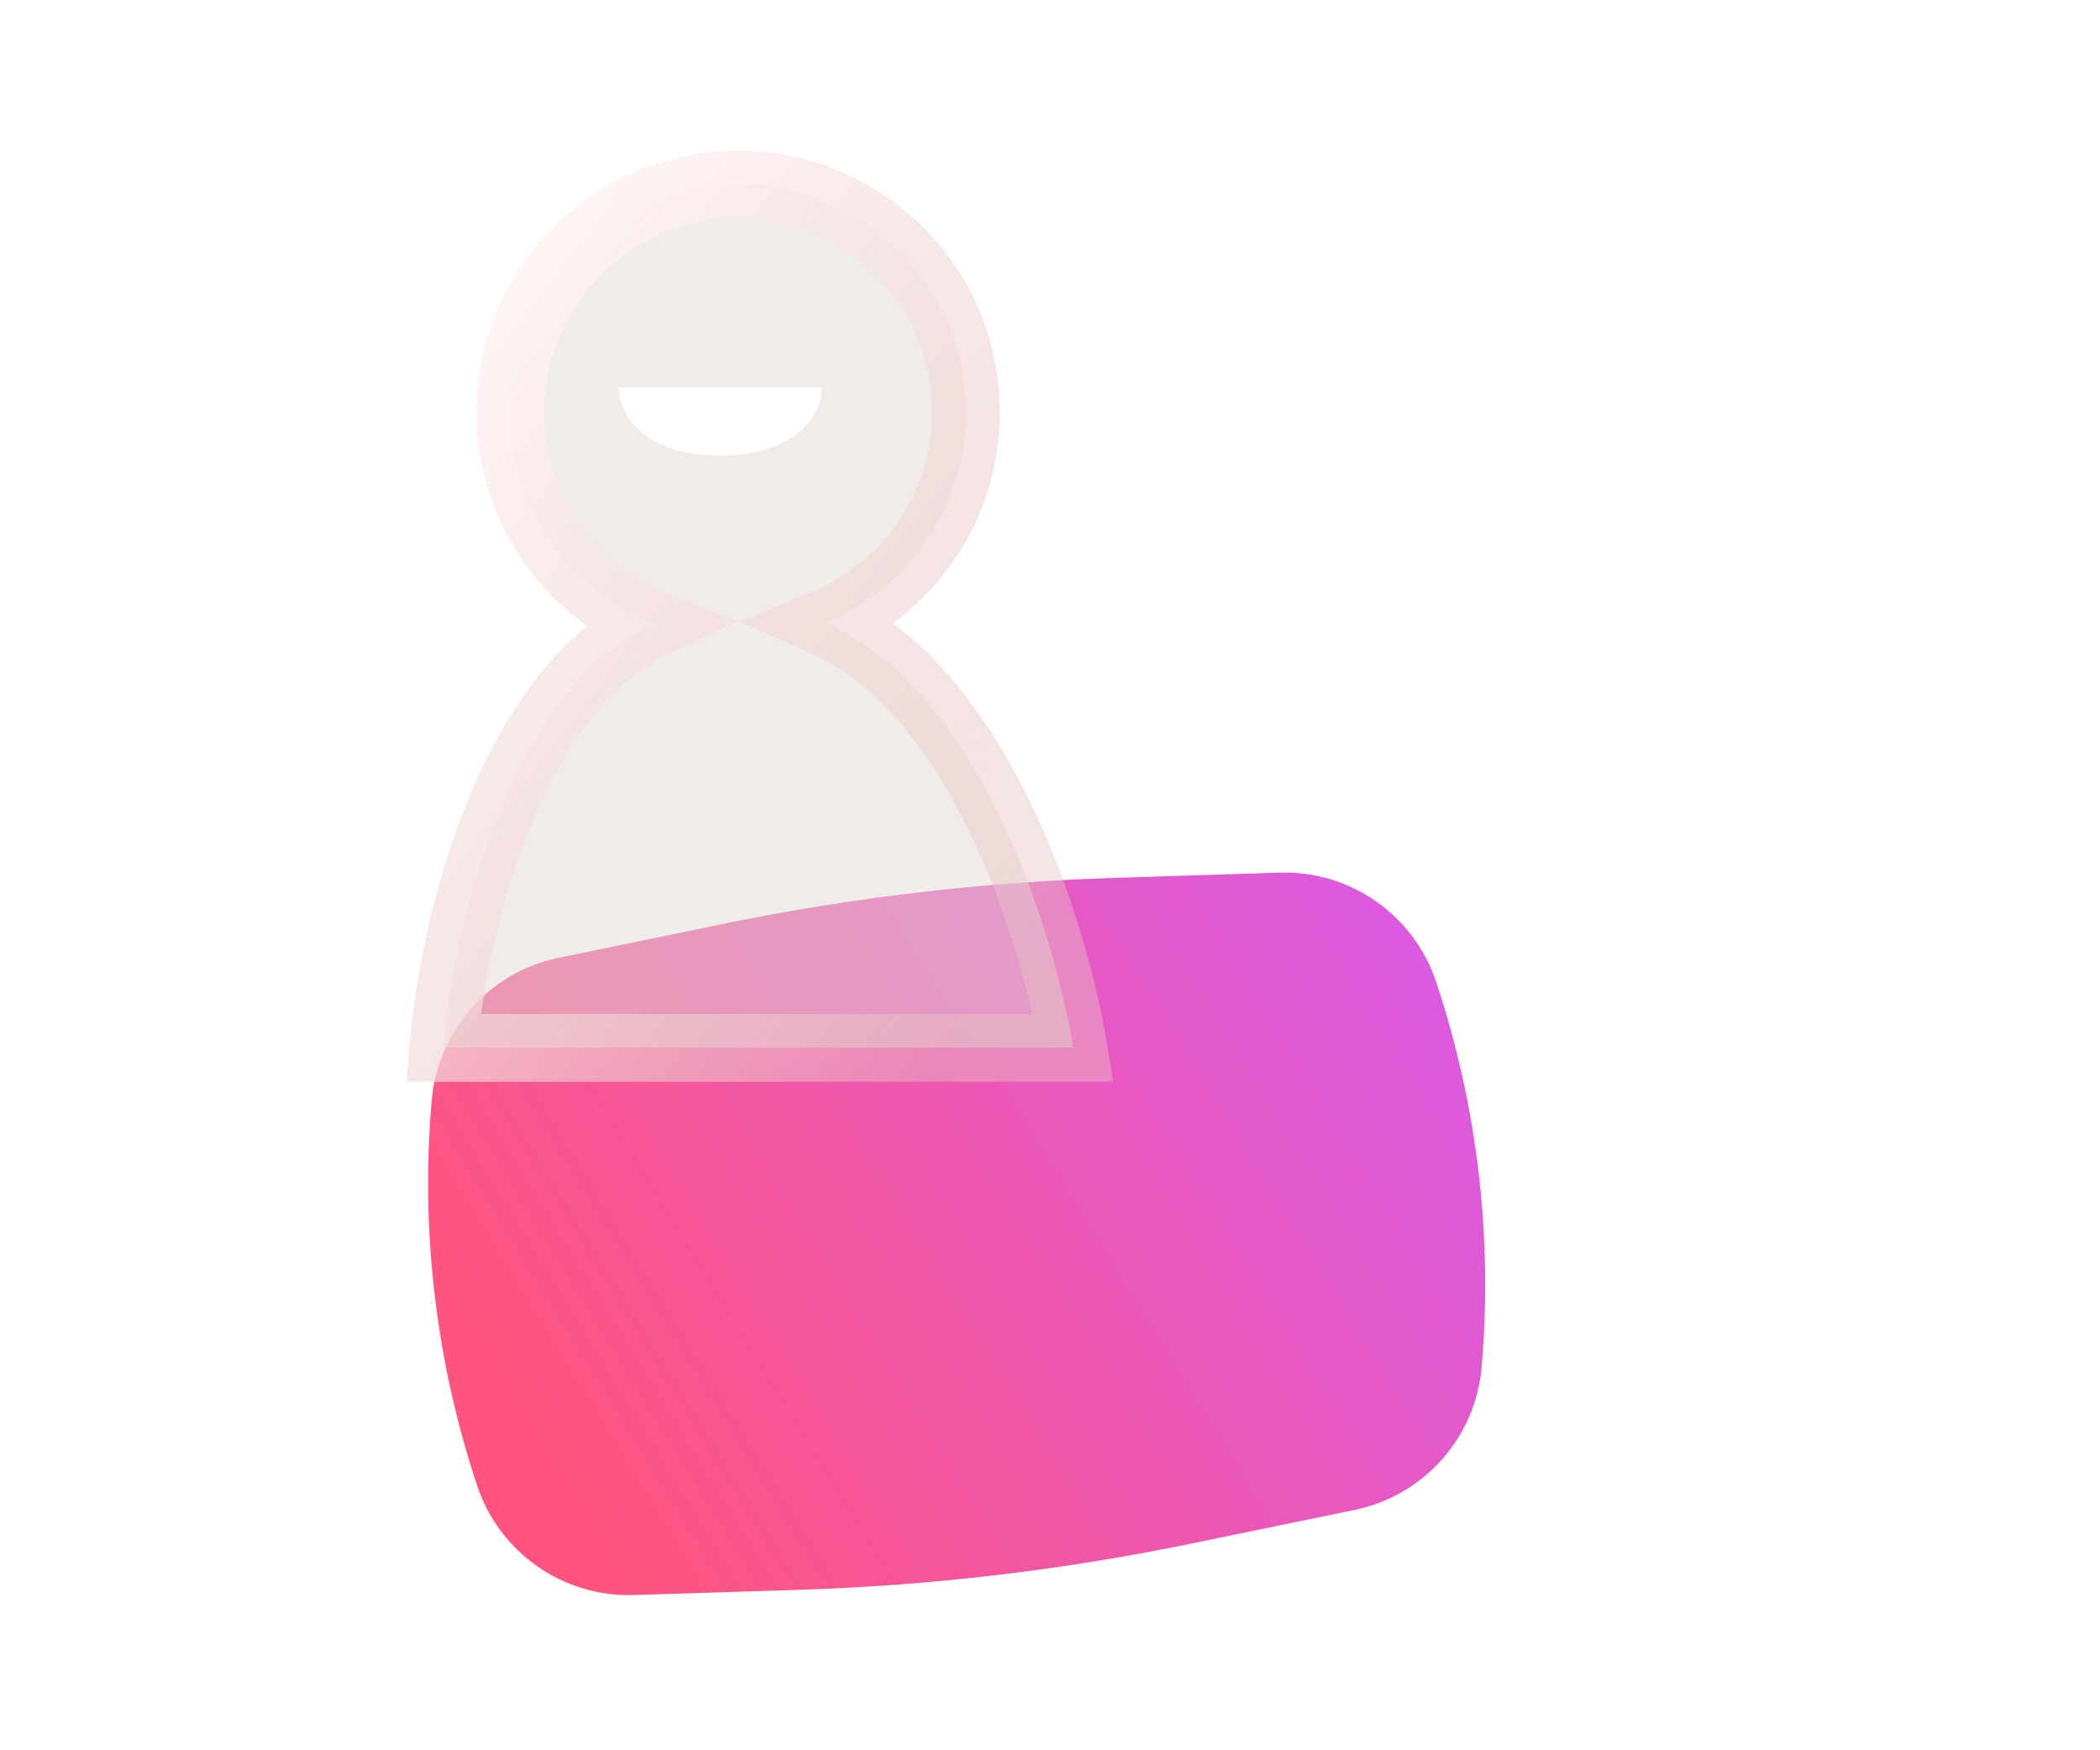 <svg width="90" height="75" viewBox="0 0 90 75" fill="none" xmlns="http://www.w3.org/2000/svg">
<g clip-path="url(#clip0_38_380)">
<g filter="url(#filter0_ddd_38_380)">
<g filter="url(#filter1_bd_38_380)">
<path d="M18.501 30.879C18.762 27.863 20.973 25.377 23.938 24.766L30.932 23.324C36.454 22.185 42.064 21.523 47.7 21.343L54.837 21.116C57.863 21.02 60.592 22.923 61.548 25.794C63.318 31.108 63.981 36.728 63.499 42.308C63.238 45.324 61.027 47.81 58.062 48.421L51.068 49.863C45.546 51.002 39.936 51.664 34.3 51.844L27.163 52.071C24.137 52.167 21.408 50.264 20.452 47.393C18.682 42.079 18.018 36.459 18.501 30.879Z" fill="url(#paint0_linear_38_380)"/>
</g>
</g>
<g filter="url(#filter2_bd_38_380)">
<mask id="path-2-outside-1_38_380" maskUnits="userSpaceOnUse" x="17" y="3" width="31" height="41" fill="black">
<rect fill="white" x="17" y="3" width="31" height="41"/>
<path fill-rule="evenodd" clip-rule="evenodd" d="M35.383 23.781C38.915 22.312 41.399 18.827 41.399 14.763C41.399 9.371 37.028 5 31.636 5C26.244 5 21.873 9.371 21.873 14.763C21.873 18.869 24.408 22.383 27.998 23.826C21.869 26.737 19.448 36.638 19 42H46C45.099 36.61 41.821 26.634 35.383 23.781Z"/>
</mask>
<path fill-rule="evenodd" clip-rule="evenodd" d="M35.383 23.781C38.915 22.312 41.399 18.827 41.399 14.763C41.399 9.371 37.028 5 31.636 5C26.244 5 21.873 9.371 21.873 14.763C21.873 18.869 24.408 22.383 27.998 23.826C21.869 26.737 19.448 36.638 19 42H46C45.099 36.61 41.821 26.634 35.383 23.781Z" fill="#E1DBD4" fill-opacity="0.5" shape-rendering="crispEdges"/>
<path d="M35.383 23.781L34.825 22.441L31.706 23.739L34.795 25.108L35.383 23.781ZM27.998 23.826L28.621 25.137L31.615 23.715L28.54 22.479L27.998 23.826ZM19 42L17.554 41.879L17.422 43.452H19V42ZM46 42V43.452H47.714L47.432 41.761L46 42ZM39.947 14.763C39.947 18.221 37.836 21.189 34.825 22.441L35.94 25.121C39.995 23.434 42.85 19.434 42.85 14.763H39.947ZM31.636 6.451C36.226 6.451 39.947 10.173 39.947 14.763H42.85C42.85 8.569 37.83 3.549 31.636 3.549V6.451ZM23.325 14.763C23.325 10.173 27.046 6.451 31.636 6.451V3.549C25.442 3.549 20.422 8.569 20.422 14.763H23.325ZM28.54 22.479C25.48 21.25 23.325 18.256 23.325 14.763H20.422C20.422 19.482 23.336 23.517 27.457 25.172L28.54 22.479ZM27.376 22.515C23.82 24.204 21.5 27.819 20.024 31.447C18.531 35.119 17.787 39.083 17.554 41.879L20.446 42.121C20.661 39.555 21.352 35.888 22.713 32.541C24.092 29.151 26.047 26.359 28.621 25.137L27.376 22.515ZM19 43.452H46V40.548H19V43.452ZM47.432 41.761C46.962 38.953 45.88 34.972 44.07 31.298C42.279 27.663 39.654 24.086 35.971 22.454L34.795 25.108C37.55 26.329 39.783 29.167 41.466 32.581C43.129 35.956 44.137 39.657 44.568 42.239L47.432 41.761Z" fill="url(#paint1_linear_38_380)" mask="url(#path-2-outside-1_38_380)"/>
</g>
<g filter="url(#filter3_dddddd_38_380)">
<path d="M35.223 16.612H26.515C26.515 17.579 27.386 19.515 30.869 19.515C34.352 19.515 35.223 17.579 35.223 16.612Z" fill="white"/>
</g>
<g filter="url(#filter4_dddddd_38_380)">
<path d="M52.701 31.051H49.206V34.467H46.614V31.051H43.139V28.601H46.614V25.185H49.206V28.601H52.701V31.051Z" fill="white"/>
</g>
<g filter="url(#filter5_ddd_38_380)">
<path d="M62.183 17.982V33.607H58.567V20.884H55.442V17.982H62.183Z" fill="white" fill-opacity="0.03"/>
<path d="M62.183 17.982H63.175V16.99H62.183V17.982ZM62.183 33.607V34.599H63.175V33.607H62.183ZM58.567 33.607H57.575V34.599H58.567V33.607ZM58.567 20.884H59.559V19.892H58.567V20.884ZM55.442 20.884H54.45V21.876H55.442V20.884ZM55.442 17.982V16.99H54.45V17.982H55.442ZM61.191 17.982V33.607H63.175V17.982H61.191ZM62.183 32.615H58.567V34.599H62.183V32.615ZM59.559 33.607V20.884H57.575V33.607H59.559ZM58.567 19.892H55.442V21.876H58.567V19.892ZM56.434 20.884V17.982H54.45V20.884H56.434ZM55.442 18.974H62.183V16.99H55.442V18.974Z" fill="url(#paint2_linear_38_380)"/>
</g>
</g>
<defs>
<filter id="filter0_ddd_38_380" x="-7.906" y="-4.142" width="97.811" height="83.47" filterUnits="userSpaceOnUse" color-interpolation-filters="sRGB">
<feFlood flood-opacity="0" result="BackgroundImageFix"/>
<feColorMatrix in="SourceAlpha" type="matrix" values="0 0 0 0 0 0 0 0 0 0 0 0 0 0 0 0 0 0 127 0" result="hardAlpha"/>
<feOffset dy="3.287"/>
<feGaussianBlur stdDeviation="1.972"/>
<feColorMatrix type="matrix" values="0 0 0 0 1 0 0 0 0 0.322 0 0 0 0 0.322 0 0 0 0.206 0"/>
<feBlend mode="normal" in2="BackgroundImageFix" result="effect1_dropShadow_38_380"/>
<feColorMatrix in="SourceAlpha" type="matrix" values="0 0 0 0 0 0 0 0 0 0 0 0 0 0 0 0 0 0 127 0" result="hardAlpha"/>
<feOffset dy="9.087"/>
<feGaussianBlur stdDeviation="5.452"/>
<feColorMatrix type="matrix" values="0 0 0 0 1 0 0 0 0 0.322 0 0 0 0 0.322 0 0 0 0.295 0"/>
<feBlend mode="normal" in2="effect1_dropShadow_38_380" result="effect2_dropShadow_38_380"/>
<feColorMatrix in="SourceAlpha" type="matrix" values="0 0 0 0 0 0 0 0 0 0 0 0 0 0 0 0 0 0 127 0" result="hardAlpha"/>
<feOffset dy="1"/>
<feGaussianBlur stdDeviation="13.127"/>
<feColorMatrix type="matrix" values="0 0 0 0 1 0 0 0 0 0.322 0 0 0 0 0.322 0 0 0 0.384 0"/>
<feBlend mode="normal" in2="effect2_dropShadow_38_380" result="effect3_dropShadow_38_380"/>
<feBlend mode="normal" in="SourceGraphic" in2="effect3_dropShadow_38_380" result="shape"/>
</filter>
<filter id="filter1_bd_38_380" x="12.543" y="15.307" width="56.914" height="45.476" filterUnits="userSpaceOnUse" color-interpolation-filters="sRGB">
<feFlood flood-opacity="0" result="BackgroundImageFix"/>
<feGaussianBlur in="BackgroundImage" stdDeviation="2.903"/>
<feComposite in2="SourceAlpha" operator="in" result="effect1_backgroundBlur_38_380"/>
<feColorMatrix in="SourceAlpha" type="matrix" values="0 0 0 0 0 0 0 0 0 0 0 0 0 0 0 0 0 0 127 0" result="hardAlpha"/>
<feOffset dy="2.903"/>
<feGaussianBlur stdDeviation="2.903"/>
<feComposite in2="hardAlpha" operator="out"/>
<feColorMatrix type="matrix" values="0 0 0 0 0.733 0 0 0 0 0.558 0 0 0 0 0.503 0 0 0 0.21 0"/>
<feBlend mode="normal" in2="effect1_backgroundBlur_38_380" result="effect2_dropShadow_38_380"/>
<feBlend mode="normal" in="SourceGraphic" in2="effect2_dropShadow_38_380" result="shape"/>
</filter>
<filter id="filter2_bd_38_380" x="11.617" y="-2.257" width="41.904" height="54.417" filterUnits="userSpaceOnUse" color-interpolation-filters="sRGB">
<feFlood flood-opacity="0" result="BackgroundImageFix"/>
<feGaussianBlur in="BackgroundImage" stdDeviation="2.903"/>
<feComposite in2="SourceAlpha" operator="in" result="effect1_backgroundBlur_38_380"/>
<feColorMatrix in="SourceAlpha" type="matrix" values="0 0 0 0 0 0 0 0 0 0 0 0 0 0 0 0 0 0 127 0" result="hardAlpha"/>
<feOffset dy="2.903"/>
<feGaussianBlur stdDeviation="2.903"/>
<feComposite in2="hardAlpha" operator="out"/>
<feColorMatrix type="matrix" values="0 0 0 0 0.733 0 0 0 0 0.558 0 0 0 0 0.503 0 0 0 0.21 0"/>
<feBlend mode="normal" in2="effect1_backgroundBlur_38_380" result="effect2_dropShadow_38_380"/>
<feBlend mode="normal" in="SourceGraphic" in2="effect2_dropShadow_38_380" result="shape"/>
</filter>
<filter id="filter3_dddddd_38_380" x="-1.479" y="-11.382" width="64.696" height="58.89" filterUnits="userSpaceOnUse" color-interpolation-filters="sRGB">
<feFlood flood-opacity="0" result="BackgroundImageFix"/>
<feColorMatrix in="SourceAlpha" type="matrix" values="0 0 0 0 0 0 0 0 0 0 0 0 0 0 0 0 0 0 127 0" result="hardAlpha"/>
<feOffset/>
<feGaussianBlur stdDeviation="0.333"/>
<feColorMatrix type="matrix" values="0 0 0 0 0.996 0 0 0 0 0.82 0 0 0 0 0.745 0 0 0 1 0"/>
<feBlend mode="normal" in2="BackgroundImageFix" result="effect1_dropShadow_38_380"/>
<feColorMatrix in="SourceAlpha" type="matrix" values="0 0 0 0 0 0 0 0 0 0 0 0 0 0 0 0 0 0 127 0" result="hardAlpha"/>
<feOffset/>
<feGaussianBlur stdDeviation="0.667"/>
<feColorMatrix type="matrix" values="0 0 0 0 0.996 0 0 0 0 0.911 0 0 0 0 0.745 0 0 0 1 0"/>
<feBlend mode="normal" in2="effect1_dropShadow_38_380" result="effect2_dropShadow_38_380"/>
<feColorMatrix in="SourceAlpha" type="matrix" values="0 0 0 0 0 0 0 0 0 0 0 0 0 0 0 0 0 0 127 0" result="hardAlpha"/>
<feOffset/>
<feGaussianBlur stdDeviation="2.333"/>
<feColorMatrix type="matrix" values="0 0 0 0 0.996 0 0 0 0 0.956 0 0 0 0 0.745 0 0 0 1 0"/>
<feBlend mode="normal" in2="effect2_dropShadow_38_380" result="effect3_dropShadow_38_380"/>
<feColorMatrix in="SourceAlpha" type="matrix" values="0 0 0 0 0 0 0 0 0 0 0 0 0 0 0 0 0 0 127 0" result="hardAlpha"/>
<feOffset/>
<feGaussianBlur stdDeviation="4.666"/>
<feColorMatrix type="matrix" values="0 0 0 0 0.996 0 0 0 0 0.911 0 0 0 0 0.745 0 0 0 1 0"/>
<feBlend mode="normal" in2="effect3_dropShadow_38_380" result="effect4_dropShadow_38_380"/>
<feColorMatrix in="SourceAlpha" type="matrix" values="0 0 0 0 0 0 0 0 0 0 0 0 0 0 0 0 0 0 127 0" result="hardAlpha"/>
<feOffset/>
<feGaussianBlur stdDeviation="7.998"/>
<feColorMatrix type="matrix" values="0 0 0 0 0.996 0 0 0 0 0.926 0 0 0 0 0.745 0 0 0 1 0"/>
<feBlend mode="normal" in2="effect4_dropShadow_38_380" result="effect5_dropShadow_38_380"/>
<feColorMatrix in="SourceAlpha" type="matrix" values="0 0 0 0 0 0 0 0 0 0 0 0 0 0 0 0 0 0 127 0" result="hardAlpha"/>
<feOffset/>
<feGaussianBlur stdDeviation="13.997"/>
<feColorMatrix type="matrix" values="0 0 0 0 0.996 0 0 0 0 0.79 0 0 0 0 0.745 0 0 0 1 0"/>
<feBlend mode="normal" in2="effect5_dropShadow_38_380" result="effect6_dropShadow_38_380"/>
<feBlend mode="normal" in="SourceGraphic" in2="effect6_dropShadow_38_380" result="shape"/>
</filter>
<filter id="filter4_dddddd_38_380" x="11.849" y="-6.104" width="72.142" height="71.861" filterUnits="userSpaceOnUse" color-interpolation-filters="sRGB">
<feFlood flood-opacity="0" result="BackgroundImageFix"/>
<feColorMatrix in="SourceAlpha" type="matrix" values="0 0 0 0 0 0 0 0 0 0 0 0 0 0 0 0 0 0 127 0" result="hardAlpha"/>
<feOffset/>
<feGaussianBlur stdDeviation="0.372"/>
<feColorMatrix type="matrix" values="0 0 0 0 0.996 0 0 0 0 0.82 0 0 0 0 0.745 0 0 0 1 0"/>
<feBlend mode="normal" in2="BackgroundImageFix" result="effect1_dropShadow_38_380"/>
<feColorMatrix in="SourceAlpha" type="matrix" values="0 0 0 0 0 0 0 0 0 0 0 0 0 0 0 0 0 0 127 0" result="hardAlpha"/>
<feOffset/>
<feGaussianBlur stdDeviation="0.745"/>
<feColorMatrix type="matrix" values="0 0 0 0 0.996 0 0 0 0 0.911 0 0 0 0 0.745 0 0 0 1 0"/>
<feBlend mode="normal" in2="effect1_dropShadow_38_380" result="effect2_dropShadow_38_380"/>
<feColorMatrix in="SourceAlpha" type="matrix" values="0 0 0 0 0 0 0 0 0 0 0 0 0 0 0 0 0 0 127 0" result="hardAlpha"/>
<feOffset/>
<feGaussianBlur stdDeviation="2.607"/>
<feColorMatrix type="matrix" values="0 0 0 0 0.996 0 0 0 0 0.956 0 0 0 0 0.745 0 0 0 1 0"/>
<feBlend mode="normal" in2="effect2_dropShadow_38_380" result="effect3_dropShadow_38_380"/>
<feColorMatrix in="SourceAlpha" type="matrix" values="0 0 0 0 0 0 0 0 0 0 0 0 0 0 0 0 0 0 127 0" result="hardAlpha"/>
<feOffset/>
<feGaussianBlur stdDeviation="5.215"/>
<feColorMatrix type="matrix" values="0 0 0 0 0.996 0 0 0 0 0.911 0 0 0 0 0.745 0 0 0 1 0"/>
<feBlend mode="normal" in2="effect3_dropShadow_38_380" result="effect4_dropShadow_38_380"/>
<feColorMatrix in="SourceAlpha" type="matrix" values="0 0 0 0 0 0 0 0 0 0 0 0 0 0 0 0 0 0 127 0" result="hardAlpha"/>
<feOffset/>
<feGaussianBlur stdDeviation="8.94"/>
<feColorMatrix type="matrix" values="0 0 0 0 0.996 0 0 0 0 0.926 0 0 0 0 0.745 0 0 0 1 0"/>
<feBlend mode="normal" in2="effect4_dropShadow_38_380" result="effect5_dropShadow_38_380"/>
<feColorMatrix in="SourceAlpha" type="matrix" values="0 0 0 0 0 0 0 0 0 0 0 0 0 0 0 0 0 0 127 0" result="hardAlpha"/>
<feOffset/>
<feGaussianBlur stdDeviation="15.645"/>
<feColorMatrix type="matrix" values="0 0 0 0 0.996 0 0 0 0 0.79 0 0 0 0 0.745 0 0 0 1 0"/>
<feBlend mode="normal" in2="effect5_dropShadow_38_380" result="effect6_dropShadow_38_380"/>
<feBlend mode="normal" in="SourceGraphic" in2="effect6_dropShadow_38_380" result="shape"/>
</filter>
<filter id="filter5_ddd_38_380" x="20.675" y="-16.784" width="76.274" height="85.158" filterUnits="userSpaceOnUse" color-interpolation-filters="sRGB">
<feFlood flood-opacity="0" result="BackgroundImageFix"/>
<feColorMatrix in="SourceAlpha" type="matrix" values="0 0 0 0 0 0 0 0 0 0 0 0 0 0 0 0 0 0 127 0" result="hardAlpha"/>
<feOffset/>
<feGaussianBlur stdDeviation="2.897"/>
<feColorMatrix type="matrix" values="0 0 0 0 0.996 0 0 0 0 0.956 0 0 0 0 0.745 0 0 0 1 0"/>
<feBlend mode="normal" in2="BackgroundImageFix" result="effect1_dropShadow_38_380"/>
<feColorMatrix in="SourceAlpha" type="matrix" values="0 0 0 0 0 0 0 0 0 0 0 0 0 0 0 0 0 0 127 0" result="hardAlpha"/>
<feOffset/>
<feGaussianBlur stdDeviation="5.794"/>
<feColorMatrix type="matrix" values="0 0 0 0 0.996 0 0 0 0 0.911 0 0 0 0 0.745 0 0 0 1 0"/>
<feBlend mode="normal" in2="effect1_dropShadow_38_380" result="effect2_dropShadow_38_380"/>
<feColorMatrix in="SourceAlpha" type="matrix" values="0 0 0 0 0 0 0 0 0 0 0 0 0 0 0 0 0 0 127 0" result="hardAlpha"/>
<feOffset/>
<feGaussianBlur stdDeviation="17.383"/>
<feColorMatrix type="matrix" values="0 0 0 0 0.996 0 0 0 0 0.79 0 0 0 0 0.745 0 0 0 1 0"/>
<feBlend mode="normal" in2="effect2_dropShadow_38_380" result="effect3_dropShadow_38_380"/>
<feBlend mode="normal" in="SourceGraphic" in2="effect3_dropShadow_38_380" result="shape"/>
</filter>
<linearGradient id="paint0_linear_38_380" x1="57.491" y1="19.456" x2="20.105" y2="42.403" gradientUnits="userSpaceOnUse">
<stop stop-color="#DC5AE0"/>
<stop offset="1" stop-color="#FF547D"/>
</linearGradient>
<linearGradient id="paint1_linear_38_380" x1="24.569" y1="5" x2="52.631" y2="26.519" gradientUnits="userSpaceOnUse">
<stop stop-color="#FFF5F5"/>
<stop offset="1" stop-color="#E8C3C3" stop-opacity="0.44"/>
</linearGradient>
<linearGradient id="paint2_linear_38_380" x1="59.786" y1="11.607" x2="79.136" y2="30.507" gradientUnits="userSpaceOnUse">
<stop stop-color="white"/>
<stop offset="1" stop-color="white" stop-opacity="0"/>
</linearGradient>
<clipPath id="clip0_38_380">
<rect width="90" height="75" fill="white"/>
</clipPath>
</defs>
</svg>
